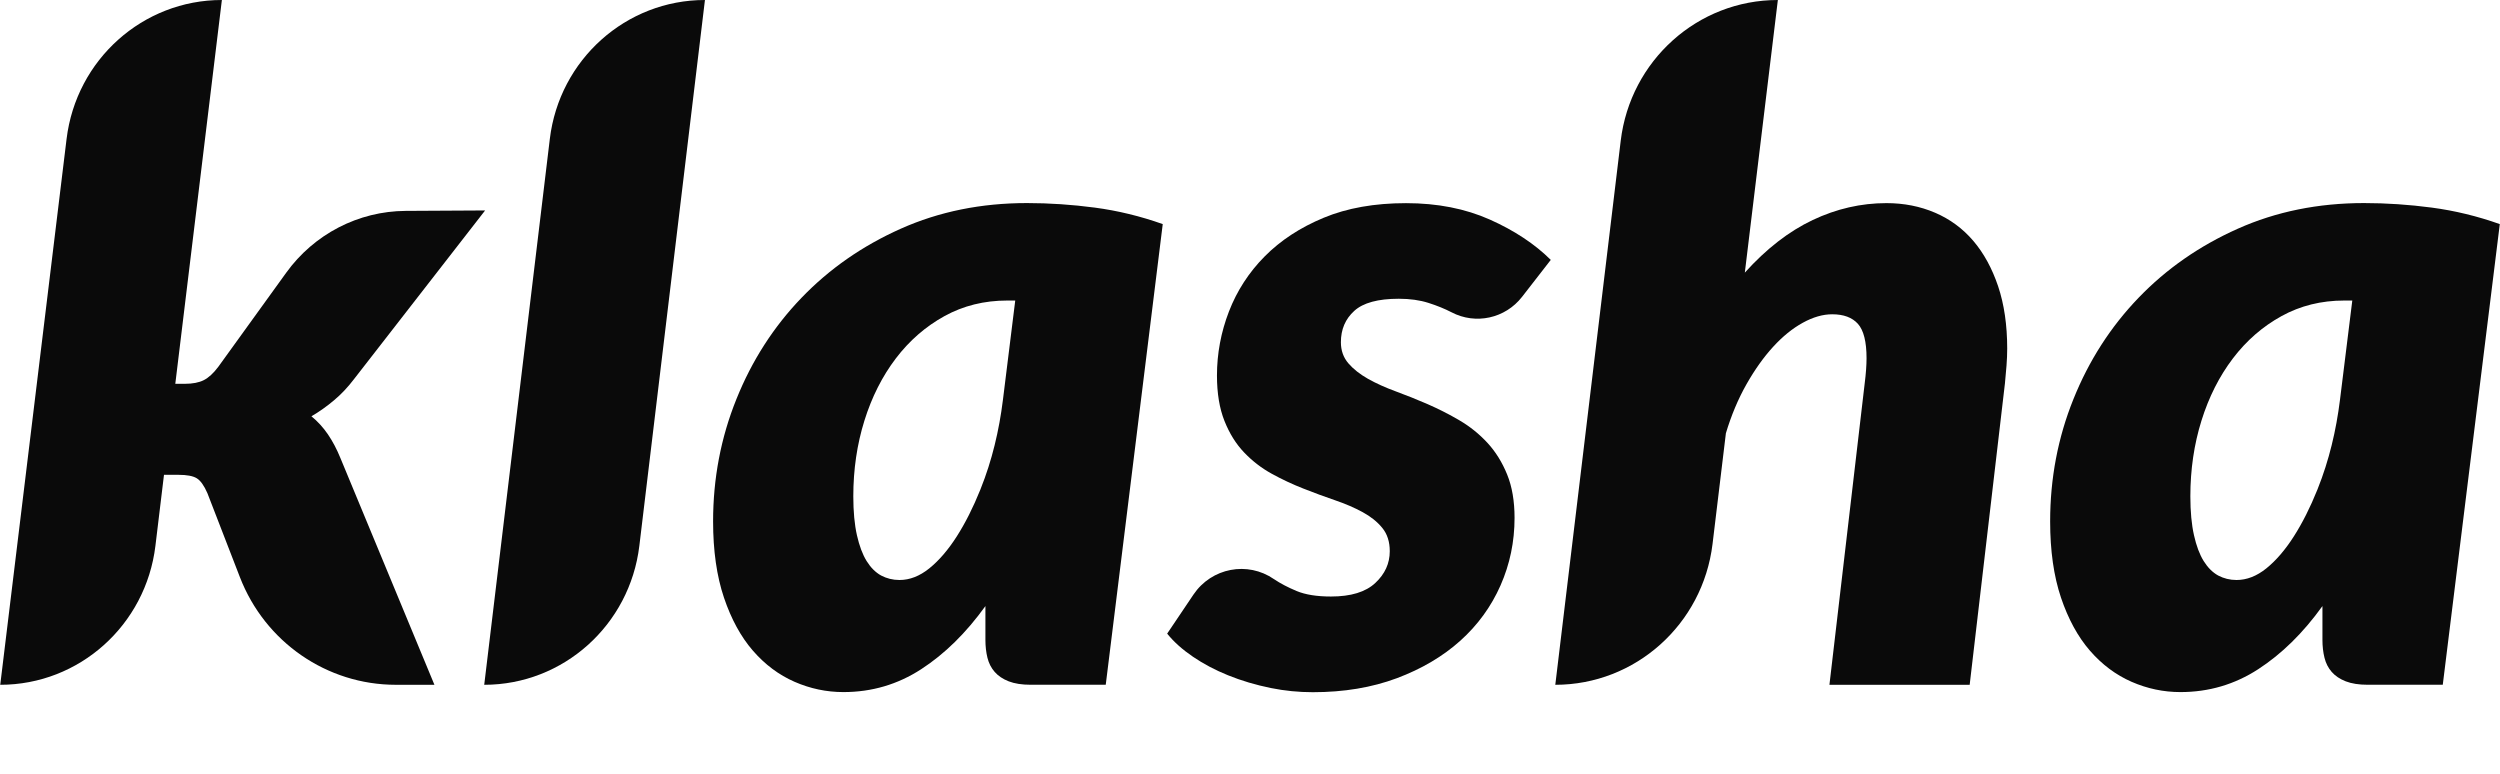 <svg width="84" height="26" viewBox="0 0 84 26" fill="none" xmlns="http://www.w3.org/2000/svg">
<g clip-path="url(#clip0_2003_8337)">
<path d="M13.299 23.009C10.982 23.009 8.903 21.573 8.06 19.391L6.968 16.569C6.856 16.313 6.737 16.147 6.611 16.07C6.485 15.992 6.279 15.954 5.996 15.954H5.51L5.222 18.34C4.9 21.005 2.663 23.009 0.008 23.009L2.237 4.668C2.561 2.003 4.8 0 7.455 0L5.89 12.896H6.209C6.472 12.896 6.685 12.855 6.847 12.773C7.009 12.691 7.171 12.543 7.333 12.327L9.617 9.163C10.553 7.866 12.042 7.095 13.629 7.086L16.3 7.071L11.892 12.742C11.689 13.009 11.467 13.245 11.224 13.449C10.98 13.655 10.727 13.834 10.464 13.987C10.677 14.162 10.861 14.364 11.018 14.594C11.175 14.825 11.315 15.089 11.436 15.386L14.597 23.01H13.299V23.009Z" fill="#0A0A0A"/>
<path d="M16.27 23.009L18.474 4.669C18.794 2.004 21.032 0 23.686 0L21.482 18.34C21.161 21.005 18.924 23.009 16.27 23.009Z" fill="#0A0A0A"/>
<path d="M42.806 19.459C43.019 19.603 43.272 19.735 43.566 19.858C43.859 19.981 44.245 20.043 44.72 20.043C45.389 20.043 45.885 19.892 46.209 19.589C46.534 19.287 46.696 18.931 46.696 18.521C46.696 18.203 46.612 17.942 46.444 17.737C46.277 17.532 46.057 17.356 45.783 17.207C45.51 17.058 45.201 16.926 44.856 16.808C44.512 16.691 44.157 16.559 43.793 16.416C43.428 16.273 43.073 16.106 42.729 15.917C42.384 15.727 42.076 15.489 41.802 15.202C41.528 14.915 41.308 14.562 41.141 14.141C40.974 13.721 40.89 13.214 40.89 12.619C40.89 11.882 41.024 11.164 41.292 10.468C41.561 9.771 41.961 9.153 42.493 8.616C43.025 8.078 43.686 7.645 44.476 7.317C45.266 6.989 46.188 6.826 47.242 6.826C48.296 6.826 49.235 7.01 50.062 7.379C50.888 7.748 51.569 8.2 52.106 8.732L51.141 9.974C50.577 10.7 49.581 10.918 48.77 10.492C48.542 10.374 48.284 10.269 47.995 10.177C47.707 10.085 47.374 10.038 46.999 10.038C46.3 10.038 45.801 10.174 45.503 10.446C45.203 10.718 45.054 11.068 45.054 11.499C45.054 11.775 45.137 12.011 45.304 12.206C45.472 12.401 45.692 12.574 45.965 12.729C46.239 12.882 46.551 13.023 46.9 13.151C47.249 13.279 47.607 13.423 47.972 13.581C48.336 13.74 48.693 13.921 49.043 14.127C49.392 14.332 49.704 14.583 49.978 14.88C50.252 15.177 50.472 15.531 50.639 15.941C50.806 16.351 50.889 16.838 50.889 17.401C50.889 18.2 50.732 18.956 50.418 19.669C50.104 20.381 49.653 21.001 49.066 21.529C48.478 22.056 47.766 22.476 46.93 22.789C46.094 23.101 45.155 23.258 44.111 23.258C43.639 23.258 43.167 23.212 42.703 23.118C42.192 23.014 41.712 22.872 41.261 22.689C40.831 22.515 40.438 22.308 40.083 22.066C39.729 21.826 39.44 21.567 39.217 21.29L40.101 19.977C40.708 19.077 41.919 18.846 42.806 19.459Z" fill="#0A0A0A"/>
<path d="M52.258 23.009L54.456 4.73C54.78 2.03 57.046 0 59.736 0L58.626 9.161C59.346 8.362 60.105 7.773 60.906 7.393C61.706 7.014 62.532 6.825 63.384 6.825C63.971 6.825 64.516 6.932 65.017 7.147C65.519 7.362 65.947 7.677 66.302 8.092C66.656 8.507 66.934 9.017 67.138 9.622C67.34 10.226 67.442 10.923 67.442 11.712C67.442 11.897 67.434 12.086 67.419 12.281C67.404 12.476 67.386 12.675 67.366 12.88L66.181 23.009H61.469L62.654 12.88C62.675 12.716 62.69 12.565 62.7 12.427C62.71 12.289 62.716 12.158 62.716 12.035C62.716 11.482 62.619 11.098 62.427 10.882C62.234 10.667 61.946 10.56 61.561 10.56C61.247 10.56 60.917 10.655 60.573 10.845C60.229 11.034 59.897 11.303 59.578 11.652C59.259 12 58.96 12.42 58.681 12.912C58.402 13.404 58.172 13.953 57.99 14.556L57.541 18.28C57.214 20.979 54.947 23.009 52.258 23.009Z" fill="#0A0A0A"/>
<path d="M82.077 23.008H79.555C79.261 23.008 79.015 22.97 78.817 22.893C78.62 22.816 78.463 22.711 78.346 22.577C78.23 22.444 78.148 22.285 78.103 22.101C78.057 21.916 78.034 21.716 78.034 21.502V20.364C77.386 21.266 76.666 21.973 75.876 22.485C75.086 22.998 74.214 23.254 73.262 23.254C72.694 23.254 72.147 23.138 71.62 22.908C71.093 22.677 70.627 22.329 70.222 21.863C69.817 21.396 69.493 20.802 69.249 20.08C69.006 19.357 68.885 18.504 68.885 17.521C68.885 16.076 69.145 14.705 69.668 13.409C70.189 12.113 70.919 10.979 71.856 10.005C72.793 9.031 73.905 8.258 75.192 7.684C76.478 7.11 77.892 6.823 79.433 6.823C80.182 6.823 80.942 6.874 81.712 6.976C82.482 7.079 83.242 7.263 83.993 7.53L82.077 23.008ZM75.147 19.488C75.491 19.488 75.826 19.358 76.15 19.097C76.474 18.835 76.781 18.479 77.069 18.029C77.358 17.578 77.624 17.05 77.867 16.446C77.869 16.439 77.872 16.434 77.874 16.427C78.257 15.471 78.496 14.462 78.623 13.438L79.037 10.098H78.763C77.994 10.098 77.291 10.273 76.659 10.621C76.026 10.97 75.48 11.444 75.025 12.043C74.569 12.643 74.217 13.339 73.969 14.134C73.721 14.928 73.596 15.776 73.596 16.678C73.596 17.19 73.637 17.625 73.718 17.984C73.798 18.343 73.907 18.632 74.044 18.852C74.181 19.072 74.343 19.233 74.53 19.337C74.719 19.437 74.924 19.488 75.147 19.488Z" fill="#0A0A0A"/>
<path d="M37.153 23.008H34.63C34.337 23.008 34.091 22.97 33.893 22.893C33.696 22.816 33.539 22.711 33.422 22.577C33.305 22.444 33.224 22.285 33.178 22.101C33.133 21.916 33.11 21.716 33.11 21.502V20.364C32.461 21.266 31.742 21.973 30.952 22.485C30.162 22.998 29.29 23.254 28.338 23.254C27.77 23.254 27.223 23.138 26.696 22.908C26.169 22.677 25.703 22.329 25.298 21.863C24.893 21.396 24.569 20.802 24.325 20.08C24.082 19.358 23.96 18.504 23.96 17.521C23.96 16.076 24.221 14.705 24.744 13.409C25.265 12.113 25.995 10.979 26.932 10.005C27.869 9.031 28.981 8.258 30.268 7.684C31.554 7.11 32.968 6.823 34.508 6.823C35.258 6.823 36.018 6.874 36.788 6.976C37.558 7.079 38.318 7.263 39.068 7.53L37.153 23.008ZM30.222 19.488C30.567 19.488 30.901 19.358 31.225 19.097C31.549 18.835 31.856 18.479 32.144 18.029C32.433 17.578 32.699 17.05 32.942 16.446C32.944 16.439 32.947 16.434 32.949 16.427C33.333 15.471 33.571 14.462 33.698 13.438L34.112 10.098H33.839C33.069 10.098 32.367 10.273 31.734 10.621C31.101 10.97 30.556 11.444 30.1 12.043C29.644 12.643 29.292 13.339 29.044 14.134C28.796 14.928 28.671 15.776 28.671 16.678C28.671 17.19 28.712 17.625 28.793 17.984C28.874 18.343 28.983 18.632 29.119 18.852C29.256 19.072 29.418 19.233 29.605 19.337C29.794 19.437 29.999 19.488 30.222 19.488Z" fill="#0A0A0A"/>
</g>
<defs>
<clipPath id="clip0_2003_8337">
<rect width="83.985" height="23.31" fill="white" transform="translate(0.008)"/>
</clipPath>
</defs>
</svg>
